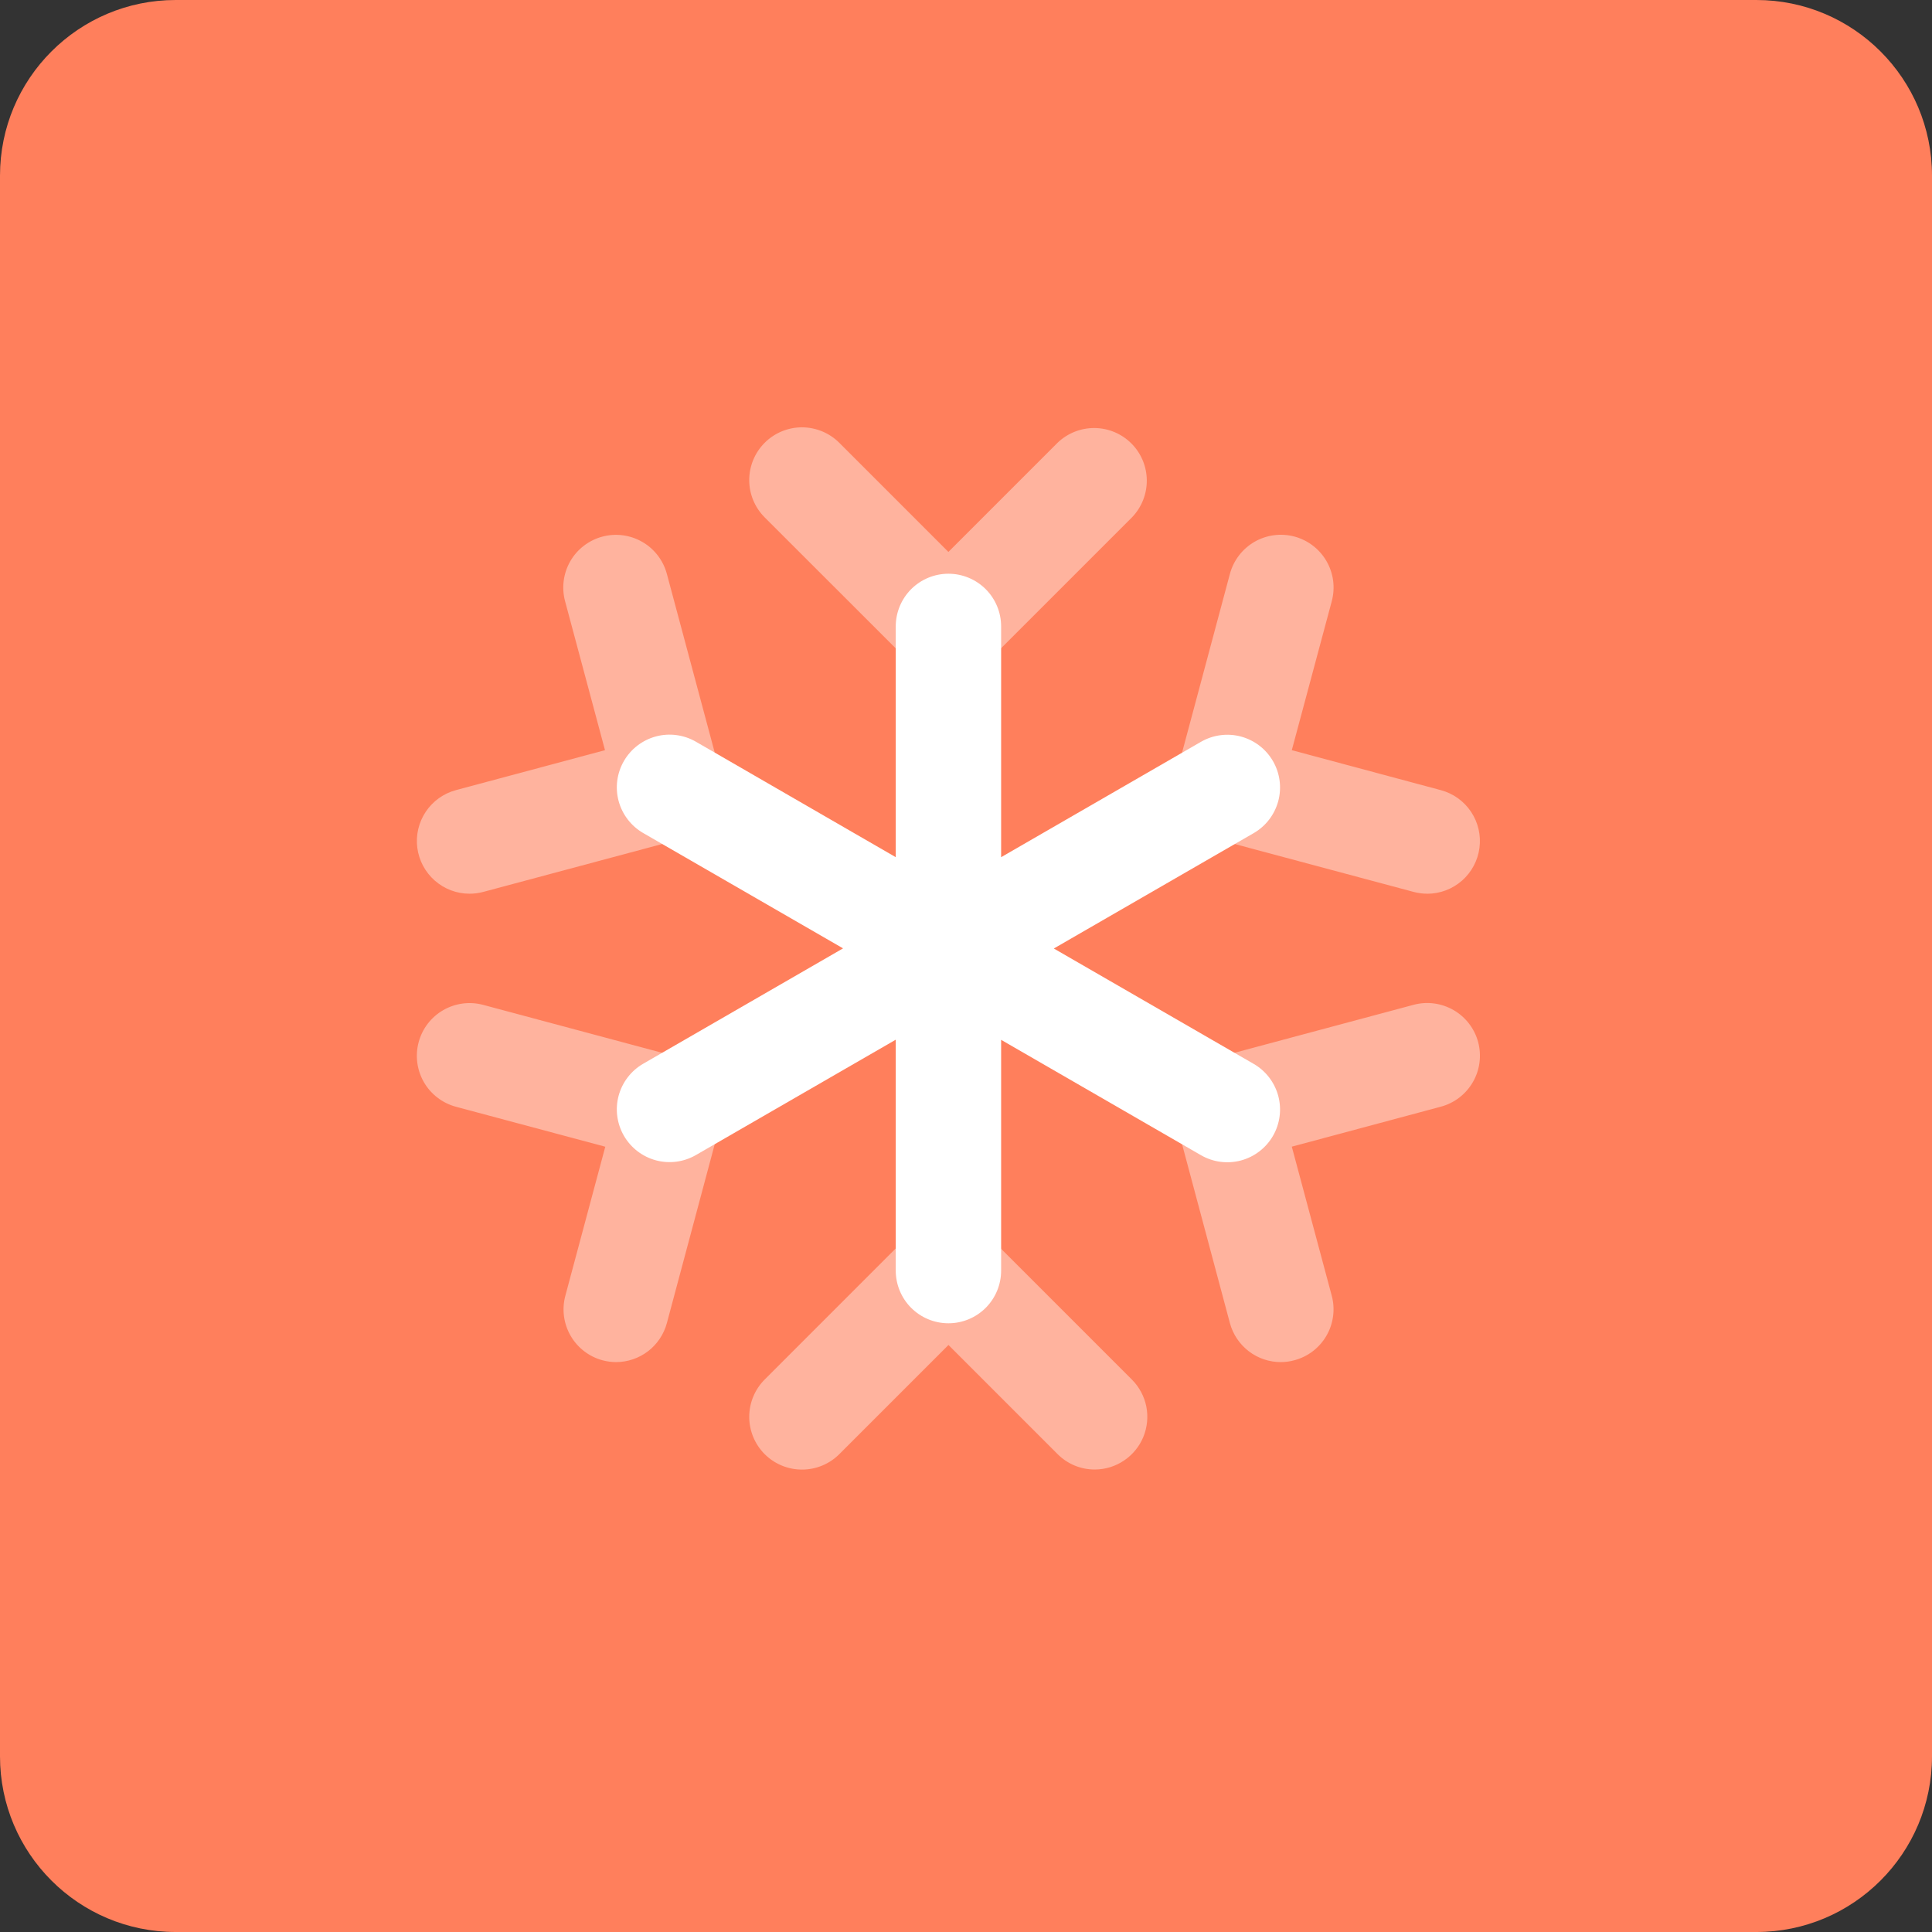 <svg width="55" height="55" viewBox="0 0 55 55" fill="none" xmlns="http://www.w3.org/2000/svg">
<rect x="0" y="0" width="55" height="55" fill="#333333" stroke="none"/>
<g clip-path="url(#clip0_1_27)">
<path d="M50 0H5C2.239 0 0 2.239 0 5V50C0 52.761 2.239 55 5 55H50C52.761 55 55 52.761 55 50V5C55 2.239 52.761 0 50 0Z" fill="#FF7F5C"/>
<path d="M31.168 41.834C30.971 41.835 30.776 41.796 30.593 41.721C30.411 41.645 30.246 41.535 30.107 41.395L27.001 38.289L23.895 41.395C23.614 41.677 23.232 41.836 22.833 41.836C22.435 41.837 22.053 41.679 21.77 41.398C21.488 41.116 21.33 40.734 21.329 40.336C21.329 39.937 21.487 39.555 21.768 39.273L25.934 35.106C26.215 34.825 26.597 34.667 26.994 34.667C27.392 34.667 27.774 34.825 28.055 35.106L32.222 39.273C32.431 39.482 32.574 39.749 32.633 40.039C32.691 40.33 32.661 40.631 32.549 40.905C32.436 41.179 32.245 41.413 31.999 41.578C31.753 41.744 31.464 41.833 31.168 41.834ZM36.468 38.776C36.137 38.778 35.815 38.67 35.552 38.469C35.289 38.268 35.099 37.986 35.013 37.667L33.489 31.967C33.386 31.583 33.44 31.174 33.639 30.829C33.837 30.485 34.165 30.233 34.549 30.13L40.241 28.605C40.626 28.502 41.035 28.556 41.38 28.755C41.725 28.954 41.977 29.282 42.08 29.666C42.182 30.051 42.129 30.461 41.929 30.806C41.73 31.15 41.403 31.402 41.018 31.505L36.775 32.643L37.912 36.886C37.963 37.076 37.976 37.275 37.95 37.47C37.924 37.665 37.861 37.854 37.762 38.024C37.663 38.195 37.532 38.344 37.376 38.464C37.22 38.584 37.041 38.672 36.851 38.723C36.724 38.758 36.593 38.776 36.461 38.776H36.468ZM17.543 38.776C17.412 38.776 17.281 38.759 17.154 38.725C16.77 38.622 16.442 38.37 16.244 38.026C16.045 37.681 15.991 37.272 16.094 36.888L17.231 32.645L12.98 31.507C12.79 31.456 12.611 31.368 12.455 31.248C12.298 31.128 12.167 30.979 12.068 30.808C11.869 30.463 11.815 30.054 11.918 29.669C12.021 29.284 12.272 28.956 12.617 28.757C12.962 28.558 13.371 28.504 13.756 28.607L19.449 30.132C19.833 30.235 20.16 30.486 20.358 30.83C20.557 31.174 20.611 31.583 20.509 31.967L18.984 37.667C18.898 37.985 18.71 38.266 18.448 38.467C18.186 38.667 17.866 38.776 17.536 38.776H17.543ZM40.63 25.442C40.498 25.442 40.367 25.424 40.24 25.39L34.549 23.867C34.165 23.764 33.837 23.512 33.639 23.168C33.44 22.823 33.386 22.414 33.489 22.03L35.013 16.337C35.116 15.952 35.368 15.625 35.712 15.425C36.057 15.226 36.467 15.172 36.852 15.275C37.236 15.379 37.564 15.63 37.763 15.975C37.962 16.32 38.016 16.729 37.913 17.114L36.775 21.356L41.018 22.494C41.37 22.588 41.675 22.807 41.877 23.109C42.079 23.412 42.165 23.777 42.117 24.138C42.07 24.499 41.893 24.83 41.62 25.07C41.346 25.31 40.995 25.443 40.631 25.443L40.63 25.442ZM13.366 25.442C13.002 25.442 12.651 25.309 12.378 25.069C12.104 24.829 11.928 24.497 11.88 24.137C11.833 23.776 11.919 23.41 12.121 23.108C12.323 22.806 12.629 22.587 12.98 22.493L17.223 21.356L16.086 17.113C15.983 16.729 16.038 16.32 16.236 15.975C16.435 15.631 16.763 15.38 17.147 15.277C17.531 15.174 17.941 15.228 18.285 15.427C18.629 15.625 18.881 15.953 18.984 16.337L20.509 22.029C20.56 22.219 20.573 22.418 20.548 22.613C20.522 22.808 20.458 22.997 20.36 23.168C20.261 23.338 20.13 23.488 19.974 23.608C19.818 23.728 19.639 23.816 19.449 23.867L13.757 25.391C13.63 25.425 13.499 25.442 13.368 25.442H13.366ZM26.999 19.334C26.802 19.335 26.607 19.296 26.424 19.221C26.242 19.145 26.077 19.035 25.938 18.895L21.768 14.728C21.629 14.588 21.518 14.423 21.443 14.241C21.367 14.058 21.329 13.863 21.329 13.666C21.329 13.469 21.368 13.274 21.444 13.091C21.519 12.909 21.63 12.744 21.77 12.604C21.909 12.465 22.075 12.355 22.257 12.279C22.439 12.204 22.634 12.165 22.832 12.165C23.029 12.166 23.224 12.205 23.406 12.28C23.588 12.356 23.754 12.466 23.893 12.606L26.999 15.712L30.105 12.606C30.388 12.333 30.767 12.182 31.16 12.185C31.553 12.188 31.93 12.346 32.208 12.624C32.486 12.902 32.644 13.279 32.647 13.672C32.65 14.065 32.499 14.444 32.226 14.727L28.059 18.894C27.92 19.034 27.755 19.145 27.573 19.22C27.391 19.296 27.196 19.334 26.999 19.334Z" fill="#FFB39E"/>
<path d="M28.5 17.833V24.402L34.189 21.118C34.534 20.919 34.943 20.865 35.328 20.968C35.712 21.072 36.04 21.323 36.239 21.668C36.438 22.013 36.492 22.422 36.389 22.807C36.285 23.191 36.034 23.519 35.689 23.718L30 27.002L35.689 30.286C36.034 30.485 36.285 30.813 36.389 31.197C36.492 31.581 36.438 31.991 36.239 32.336C36.04 32.681 35.712 32.932 35.328 33.036C34.943 33.139 34.534 33.085 34.189 32.886L28.5 29.602V36.171C28.5 36.569 28.342 36.95 28.061 37.232C27.779 37.513 27.398 37.671 27 37.671C26.602 37.671 26.221 37.513 25.939 37.232C25.658 36.95 25.5 36.569 25.5 36.171V29.598L19.811 32.882C19.466 33.081 19.056 33.135 18.672 33.032C18.288 32.928 17.96 32.677 17.761 32.332C17.562 31.987 17.508 31.578 17.611 31.193C17.715 30.809 17.966 30.481 18.311 30.282L24 26.998L18.311 23.715C17.966 23.516 17.715 23.188 17.611 22.804C17.508 22.419 17.562 22.01 17.761 21.665C17.96 21.32 18.288 21.069 18.672 20.965C19.056 20.862 19.466 20.916 19.811 21.115L25.5 24.402V17.833C25.5 17.435 25.658 17.054 25.939 16.772C26.221 16.491 26.602 16.333 27 16.333C27.398 16.333 27.779 16.491 28.061 16.772C28.342 17.054 28.5 17.435 28.5 17.833Z" fill="white"/>
</g>
<defs>
<clipPath id="clip0_1_27">
<rect width="55" height="55" fill="white"/>
</clipPath>
</defs>
</svg>

